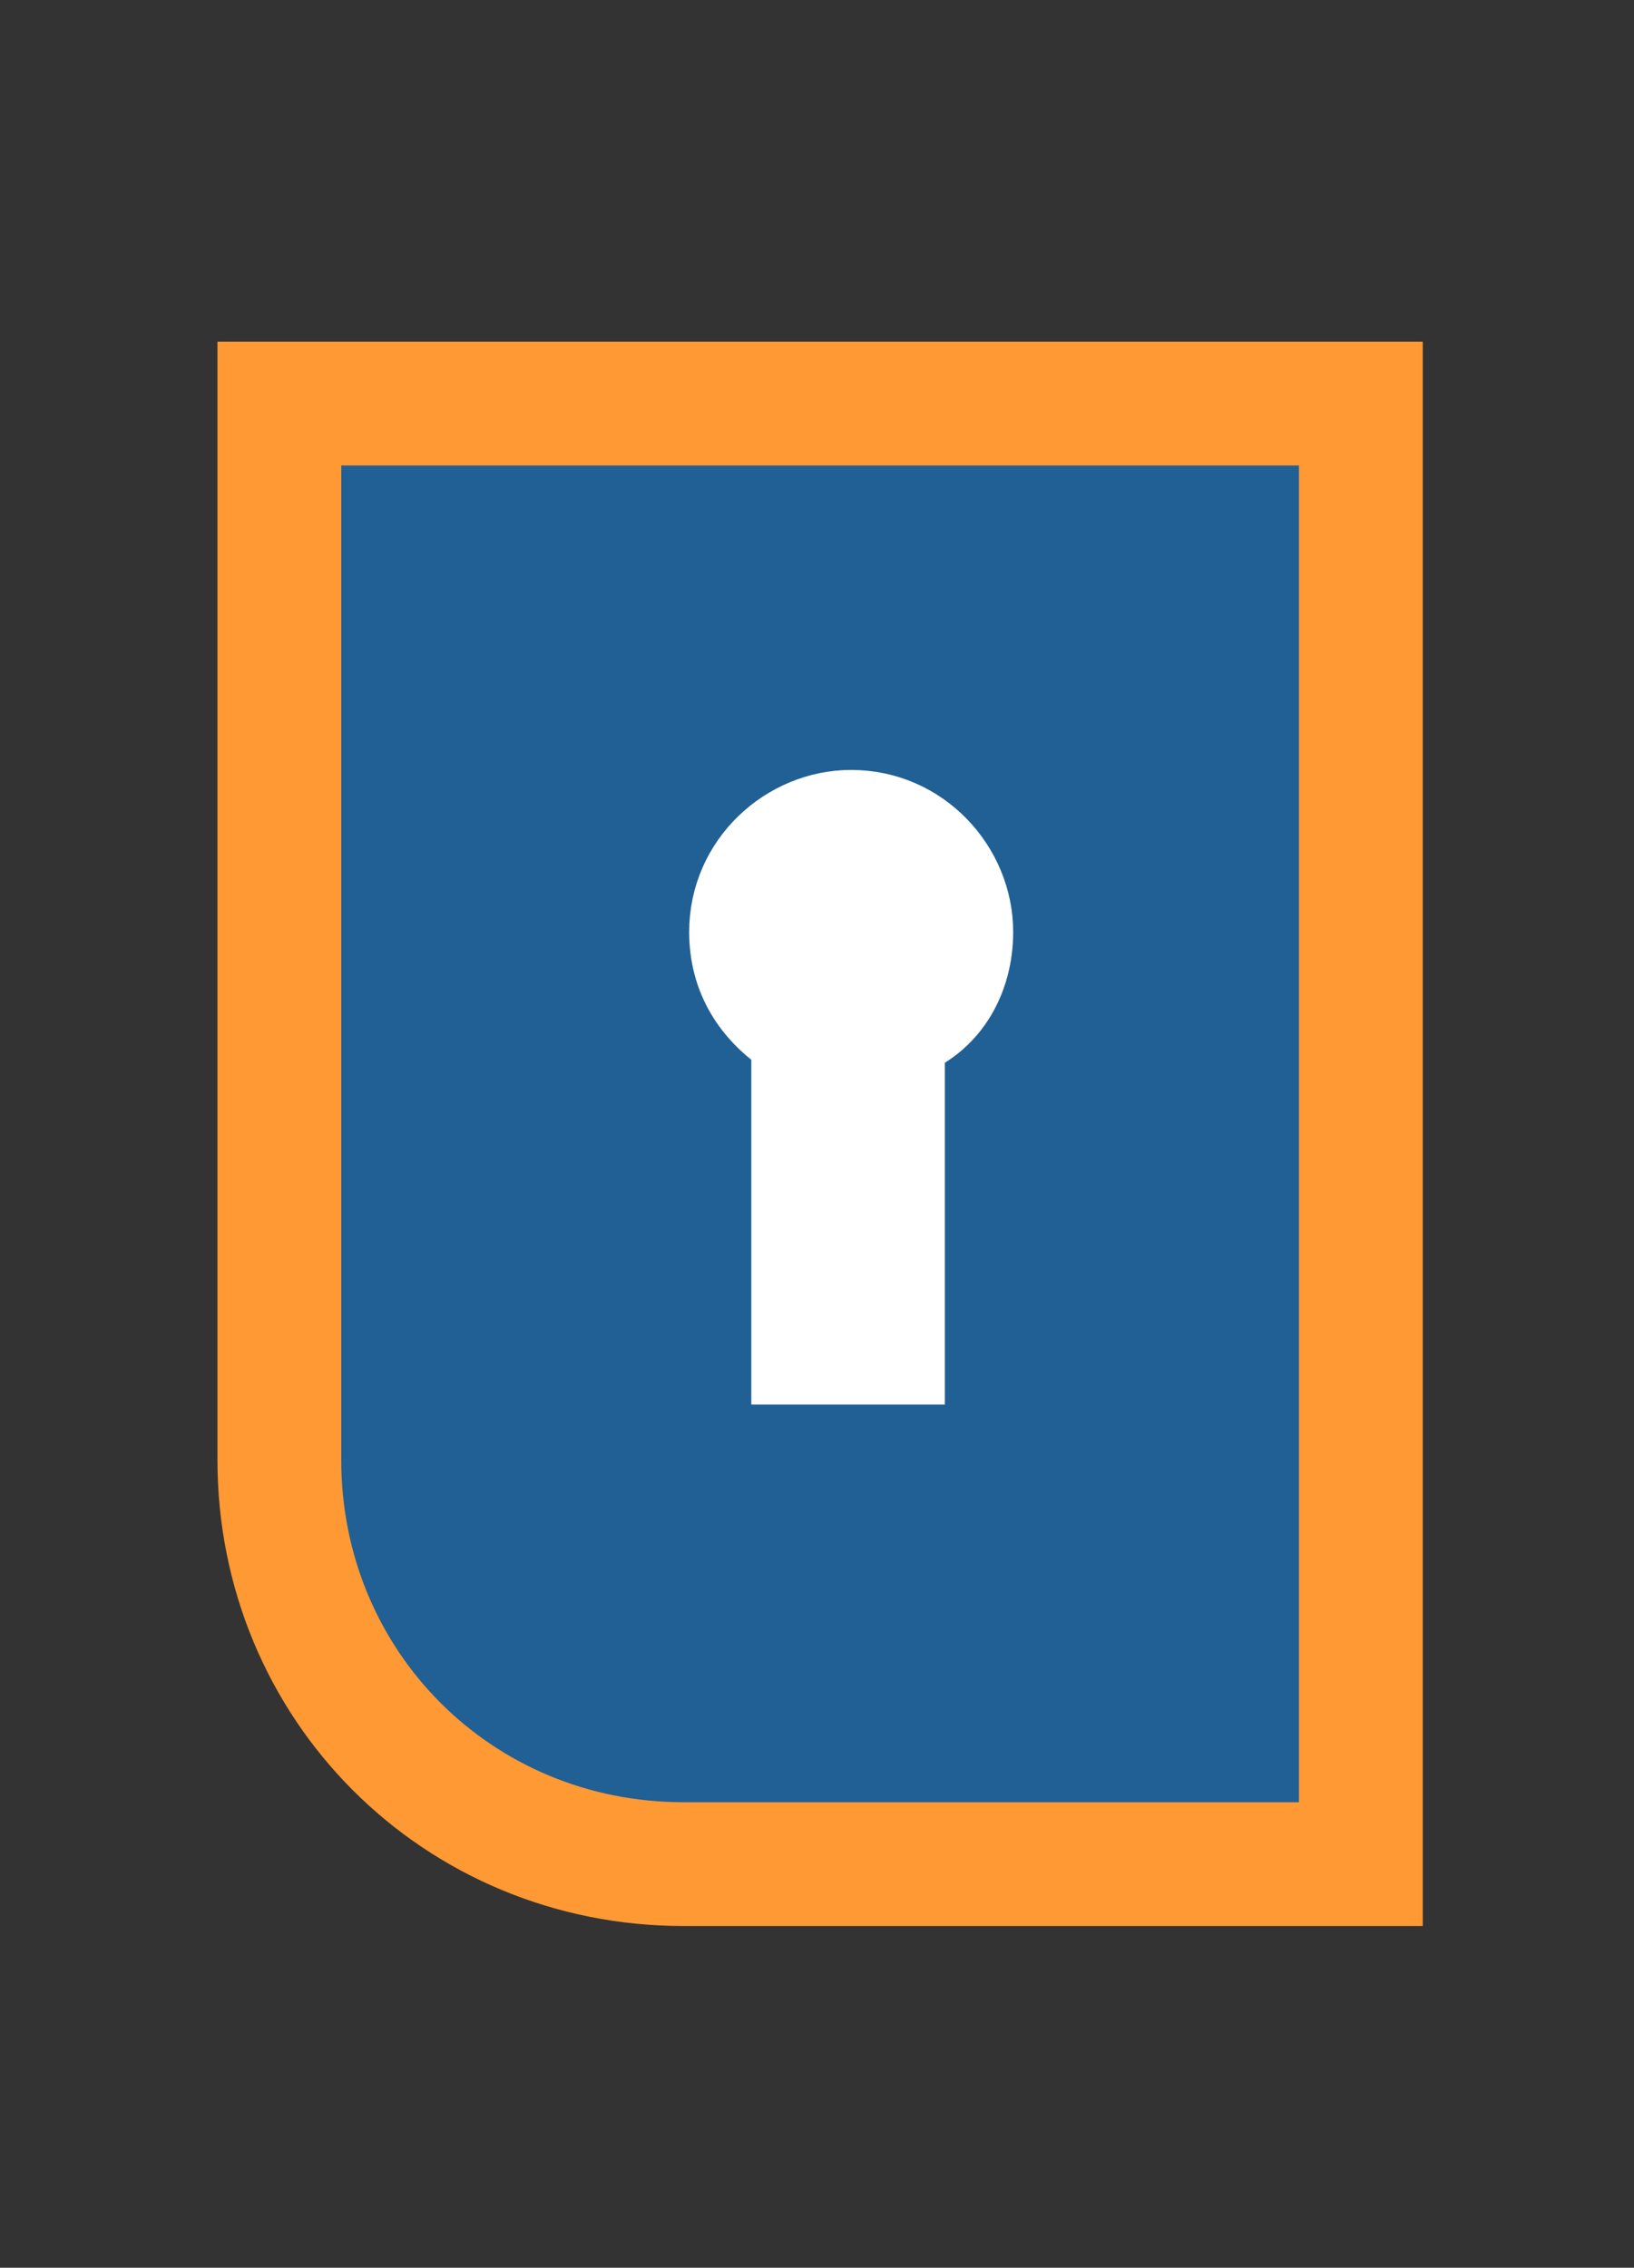 <?xml version="1.0" encoding="utf-8"?>
<!-- Generator: Adobe Illustrator 24.0.1, SVG Export Plug-In . SVG Version: 6.00 Build 0)  -->
<svg version="1.1" xmlns="http://www.w3.org/2000/svg" xmlns:xlink="http://www.w3.org/1999/xlink" x="0px" y="0px"
	 viewBox="0 0 26.3 36.5" style="enable-background:new 0 0 26.3 36.5;" xml:space="preserve">
<rect x="0" y="0" width="26.3" height="36.5" fill="#333333" stroke="none"/>
<style type="text/css">
	.st0{fill:#FF9933;stroke:#FF9933;stroke-width:5;stroke-linecap:round;stroke-linejoin:round;stroke-miterlimit:3;}
	.st1{fill:#FF9933;stroke:#FF9933;stroke-width:6;stroke-miterlimit:10;}
	.st2{fill:#206095;}
	.st3{fill:#FF9933;stroke:#FF9933;stroke-width:5;stroke-miterlimit:10;}
	.st4{fill:#014462;}
	.st5{fill:#D0D2D3;}
	.st6{fill:#C6A55A;}
	.st7{fill:#D5B568;}
	.st8{fill:#FFFFFF;}
	.st9{opacity:0.5;fill:#C6A55A;}
	.st10{fill:#BDBFC1;}
	.st11{opacity:0.3;fill:#B4B4B4;}
	.st12{fill:#9A7A48;}
	.st13{fill:#A88251;}
	.st14{opacity:0.5;fill:#FFFFFF;}
	.st15{fill:#5F7682;}
	.st16{fill:#E2BC22;}
	.st17{fill:#FF9933;}
	.st18{opacity:0.5;fill:#E2BC22;}
	.st19{opacity:0.8;fill:#FF9933;}
	.st20{fill:#FFFBDC;}
	.st21{fill:#FF9933;stroke:#206095;stroke-width:1.015;stroke-miterlimit:10;}
	.st22{fill:#EAEAEA;stroke:#206095;stroke-width:1.224;stroke-miterlimit:10;}
	.st23{opacity:0.8;fill:#FFFFFF;}
	.st24{fill:none;stroke:#206095;stroke-width:1.556;stroke-miterlimit:10;}
	.st25{fill:none;stroke:#206095;stroke-width:1.264;stroke-miterlimit:10;}
	.st26{fill:#206095;stroke:#206095;stroke-width:1.556;stroke-miterlimit:10;}
	.st27{fill:none;stroke:#FFFFFF;stroke-width:0.302;stroke-miterlimit:10;}
	
		.st28{fill:none;stroke:#FF9933;stroke-width:1.556;stroke-linecap:round;stroke-linejoin:round;stroke-dasharray:4.865,4.865,4.865,4.865,4.865,4.865;}
	.st29{fill:#FF9933;stroke:#206095;stroke-width:1.06;stroke-miterlimit:10;}
	.st30{fill:#FFFFFF;stroke:#206095;stroke-miterlimit:10;}
	.st31{fill:#5F7682;stroke:#5F7682;stroke-miterlimit:10;}
	.st32{fill:#FFFFFF;stroke:#FFFFFF;stroke-miterlimit:10;}
	.st33{fill:none;stroke:#5F7682;stroke-width:1.533;stroke-miterlimit:10;}
	.st34{fill:none;stroke:#5F7682;stroke-width:1.245;stroke-miterlimit:10;}
	.st35{fill:#5F7682;stroke:#5F7682;stroke-width:1.533;stroke-miterlimit:10;}
	.st36{fill:none;stroke:#FFFFFF;stroke-width:0.297;stroke-miterlimit:10;}
	
		.st37{fill:none;stroke:#5F7682;stroke-width:1.533;stroke-linecap:round;stroke-linejoin:round;stroke-dasharray:4.812,4.812,4.812,4.812,4.812,4.812;}
	.st38{fill:#5F7682;stroke:#5F7682;stroke-width:1.06;stroke-miterlimit:10;}
	.st39{fill:#EAEAEA;stroke:#206095;stroke-width:1.458;stroke-miterlimit:10;}
	.st40{fill:#D0D2D3;stroke:#EAEAEA;stroke-miterlimit:10;}
	.st41{opacity:0.4;fill:#FFFFFF;stroke:#206095;stroke-miterlimit:10;}
	.st42{fill:none;stroke:#D0D2D3;stroke-miterlimit:10;}
	.st43{fill:#D0D2D3;stroke:#D0D2D3;stroke-miterlimit:10;}
	.st44{fill:none;stroke:#206095;stroke-width:1.458;stroke-miterlimit:10;}
	.st45{fill:none;stroke:#D0D2D3;stroke-width:0.5;stroke-miterlimit:10;}
	.st46{fill:#008080;}
	.st47{fill:#206095;stroke:#206095;stroke-width:1.015;stroke-miterlimit:10;}
	.st48{fill:#FFFFFF;stroke:#FFFFFF;stroke-width:1.015;stroke-miterlimit:10;}
	.st49{opacity:0.8;fill:#5F7682;}
</style>
<g id="Layer_1">
</g>
<g id="Layer_2">
	<g>
		<path class="st3" d="M20.4,28.5h-9.4c-2.8,0-5-2.2-5-5V8h14.4V28.5z"/>
	</g>
	<g>
		<path class="st47" d="M20.4,28.5h-9.4c-2.8,0-5-2.2-5-5V8h14.4V28.5z"/>
		<path class="st48" d="M15.8,15c0-1.1-0.9-2.1-2.1-2.1c-1.1,0-2.1,0.9-2.1,2.1c0,0.8,0.4,1.4,1,1.8v5.3h2.1v-5.3
			C15.4,16.5,15.8,15.8,15.8,15z"/>
	</g>
</g>
</svg>
